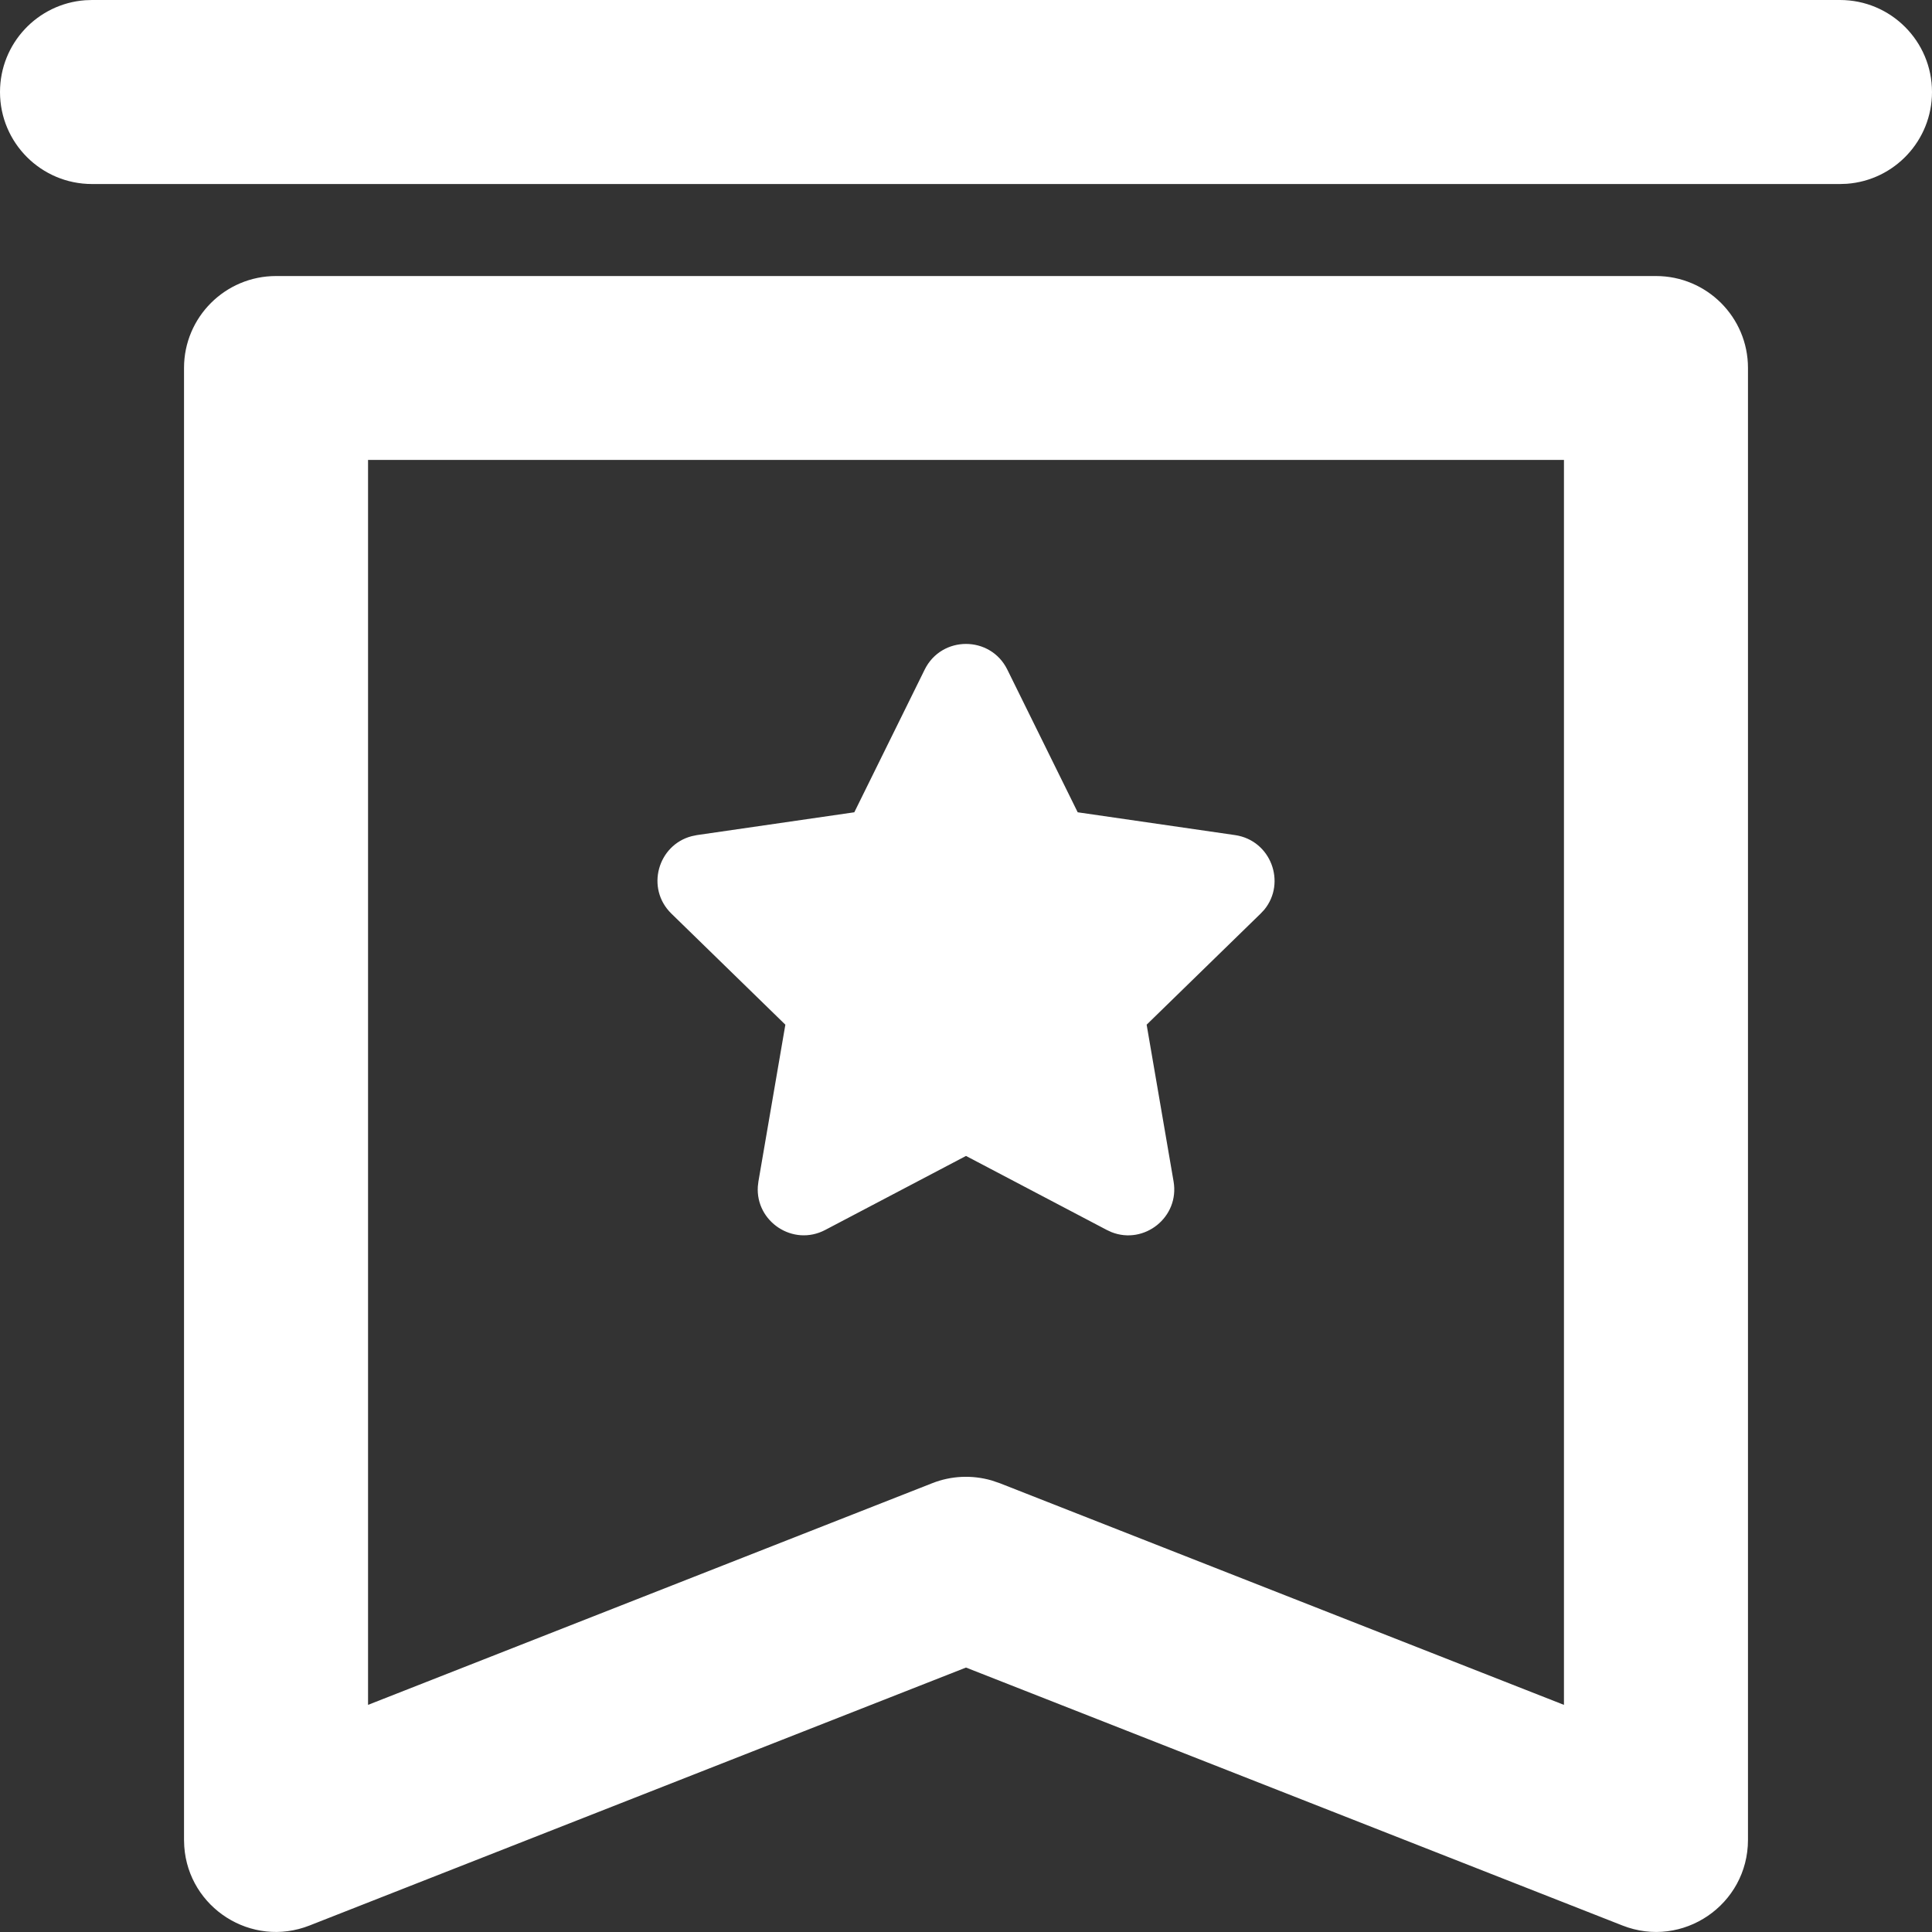 <?xml version="1.0" encoding="UTF-8"?>
<svg width="16px" height="16px" viewBox="0 0 16 16" version="1.1" xmlns="http://www.w3.org/2000/svg" xmlns:xlink="http://www.w3.org/1999/xlink">
    <rect x="0" y="0" width="16" height="16" fill="#333333" stroke="none"/>
    <!-- Generator: Sketch 64 (93537) - https://sketch.com -->
    <title>形状结合</title>
    <desc>Created with Sketch.</desc>
    <g id="资质管理" stroke="none" stroke-width="1" fill="none" fill-rule="evenodd">
        <g transform="translate(-39, -117)" fill="#FFFFFF" fill-rule="nonzero" id="形状结合">
            <path d="M52.714,119.286 C53.135,119.286 53.476,119.627 53.476,120.047 L53.476,120.047 L53.476,132.237 C53.476,132.774 52.935,133.143 52.436,132.946 L52.436,132.946 L47,130.81 L41.564,132.946 C41.082,133.136 40.561,132.799 40.526,132.292 L40.526,132.292 L40.524,132.237 L40.524,120.047 C40.524,119.627 40.865,119.286 41.286,119.286 L41.286,119.286 Z M51.952,120.809 L42.048,120.809 L42.048,131.119 L46.721,129.283 C46.878,129.221 47.05,129.214 47.211,129.26 L47.211,129.26 L47.279,129.283 L51.952,131.119 L51.952,120.809 Z M46.658,122.545 C46.798,122.262 47.202,122.262 47.342,122.545 L47.342,122.545 L47.925,123.727 L49.229,123.916 C49.526,123.96 49.654,124.31 49.47,124.534 L49.47,124.534 L49.44,124.566 L48.496,125.486 L48.719,126.784 C48.77,127.081 48.475,127.311 48.205,127.204 L48.205,127.204 L48.166,127.186 L47,126.573 L45.834,127.186 C45.567,127.326 45.257,127.116 45.276,126.826 L45.276,126.826 L45.281,126.784 L45.504,125.486 L44.56,124.566 C44.345,124.356 44.448,123.998 44.728,123.925 L44.728,123.925 L44.771,123.916 L46.075,123.727 Z M54.238,117 C54.659,117 55,117.341 55,117.762 C55,118.164 54.689,118.493 54.295,118.522 L54.238,118.524 L39.762,118.524 C39.341,118.524 39,118.183 39,117.762 C39,117.36 39.311,117.031 39.705,117.002 L39.762,117 L54.238,117 Z"></path>
        </g>
    </g>
</svg>